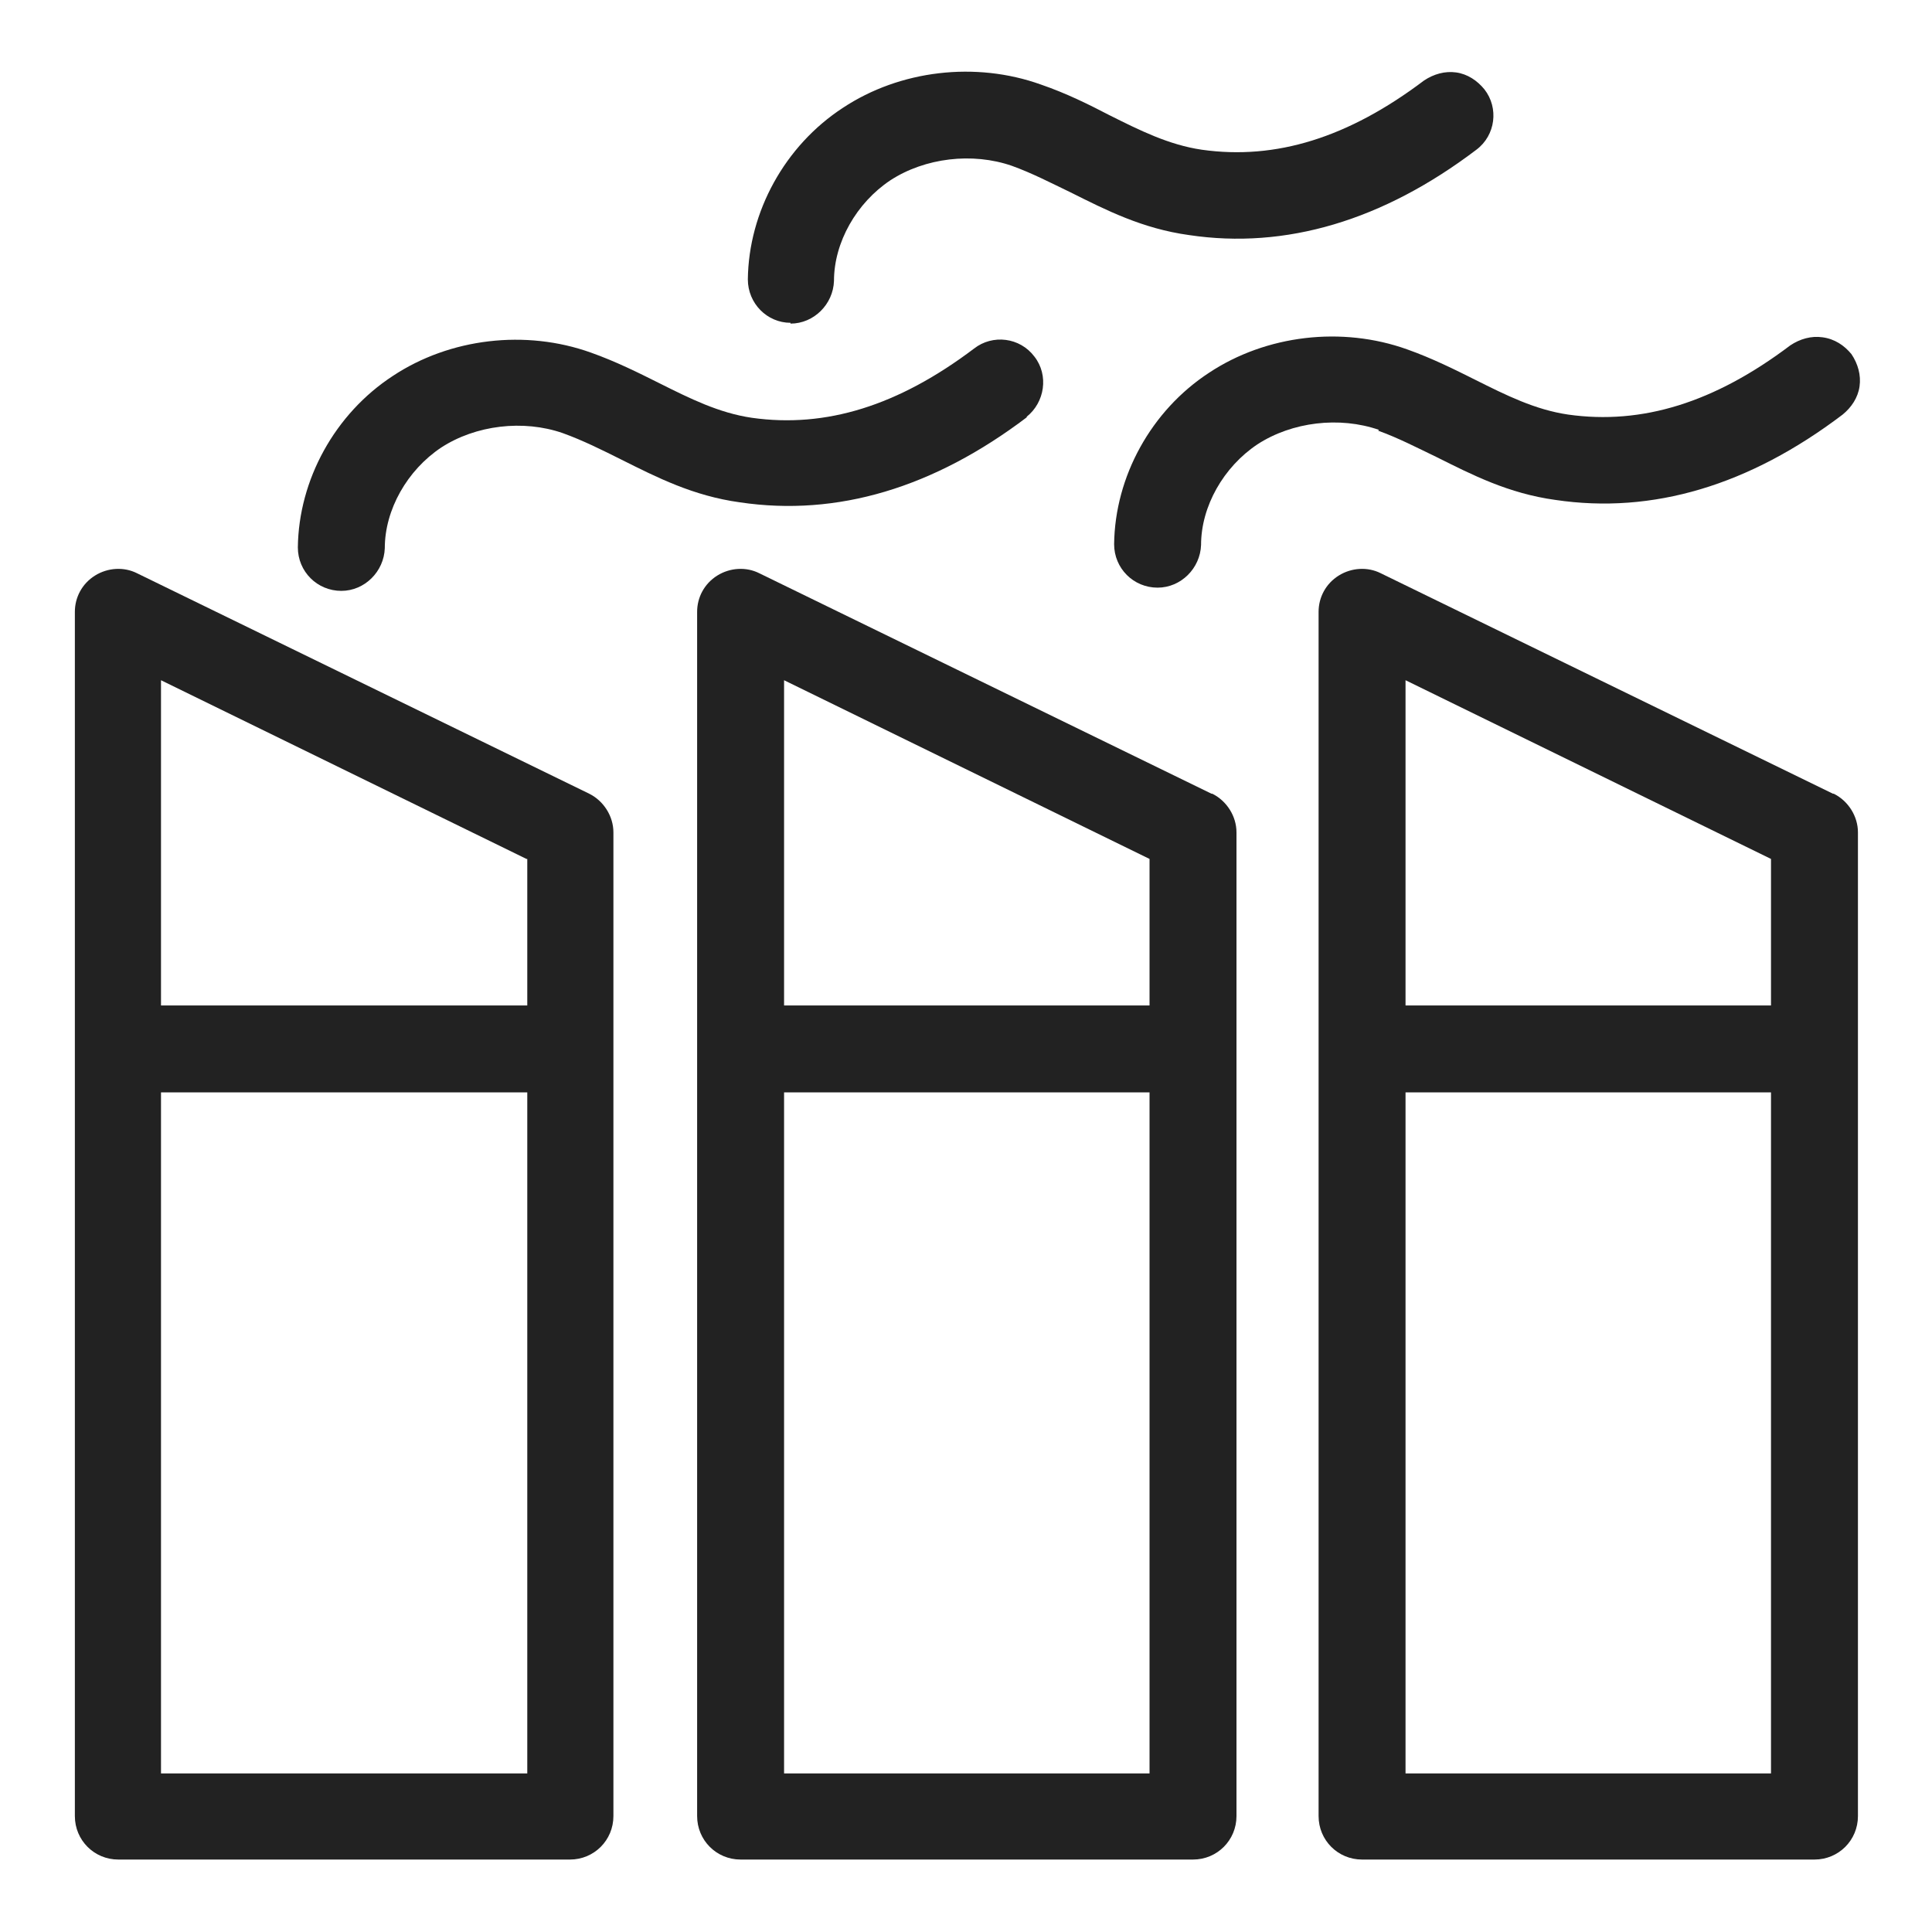 <svg width="24" height="24" viewBox="0 0 24 24" fill="none" xmlns="http://www.w3.org/2000/svg">
<g id="factory_S 1">
<g id="Group">
<path id="Vector" d="M7.32 9.86L1.7 7.12C1.54 7.04 1.34 7.05 1.18 7.15C1.02 7.25 0.93 7.42 0.93 7.6V22.56C0.93 22.86 1.17 23.1 1.47 23.1H7.08C7.38 23.1 7.62 22.86 7.62 22.56V10.34C7.62 10.14 7.5 9.95 7.32 9.86ZM6.55 13.57V22.03H2V13.57H6.55V13.57ZM6.55 10.67V12.49H2V8.45L6.54 10.67H6.55Z" fill="#222222"/>
<path id="Vector_2" d="M15.05 9.86L9.43 7.12C9.27 7.04 9.07 7.05 8.91 7.15C8.75 7.25 8.66 7.42 8.66 7.6V22.56C8.66 22.86 8.9 23.1 9.2 23.1H14.82C15.12 23.1 15.36 22.86 15.36 22.56V10.34C15.36 10.14 15.24 9.95 15.06 9.86H15.05ZM14.28 13.57V22.03H9.74V13.57H14.28ZM14.28 10.67V12.49H9.74V8.45L14.28 10.67Z" fill="#222222"/>
<path id="Vector_3" d="M22.77 9.86L17.15 7.12C16.99 7.04 16.79 7.05 16.63 7.15C16.47 7.25 16.38 7.42 16.38 7.6V22.56C16.38 22.86 16.62 23.1 16.92 23.1H22.54C22.84 23.1 23.08 22.86 23.08 22.56V10.34C23.08 10.14 22.96 9.95 22.78 9.86H22.77ZM22 13.57V22.03H17.46V13.57H22ZM22 10.67V12.49H17.46V8.45L22 10.67Z" fill="#222222"/>
<path id="Vector_4" d="M12.75 5.18C12.98 5 13.03 4.66 12.85 4.43C12.67 4.19 12.33 4.15 12.1 4.33C11.16 5.04 10.26 5.32 9.34 5.19C8.93 5.13 8.57 4.95 8.19 4.76C7.93 4.63 7.65 4.49 7.34 4.38C6.53 4.09 5.59 4.2 4.88 4.67C4.16 5.14 3.71 5.96 3.7 6.8C3.7 7.1 3.94 7.34 4.24 7.34C4.53 7.34 4.77 7.1 4.78 6.81C4.78 6.33 5.06 5.84 5.48 5.56C5.91 5.28 6.5 5.21 6.99 5.38C7.24 5.47 7.48 5.59 7.72 5.71C8.16 5.93 8.61 6.16 9.19 6.24C10.4 6.42 11.6 6.06 12.76 5.18H12.75Z" fill="#222222"/>
<path id="Vector_5" d="M9.82 4.02C10.11 4.02 10.35 3.78 10.36 3.49C10.36 3.01 10.64 2.52 11.06 2.24C11.49 1.96 12.08 1.89 12.57 2.06C12.82 2.15 13.05 2.27 13.3 2.39C13.74 2.61 14.19 2.84 14.77 2.92C15.97 3.1 17.18 2.74 18.34 1.86C18.58 1.68 18.62 1.34 18.44 1.11C18.35 1 18.23 0.92 18.09 0.9C17.95 0.88 17.81 0.92 17.69 1C16.75 1.71 15.85 1.99 14.93 1.86C14.52 1.8 14.16 1.62 13.78 1.43C13.53 1.3 13.25 1.16 12.93 1.05C12.12 0.76 11.18 0.87 10.47 1.34C9.75 1.81 9.3 2.63 9.29 3.47C9.29 3.77 9.53 4.01 9.82 4.01V4.02Z" fill="#222222"/>
<path id="Vector_6" d="M17.12 5.35C17.37 5.44 17.6 5.56 17.85 5.68C18.29 5.9 18.74 6.13 19.32 6.21C20.53 6.39 21.73 6.03 22.89 5.15C23 5.06 23.08 4.94 23.1 4.8C23.12 4.66 23.08 4.52 23 4.4C22.91 4.29 22.79 4.21 22.64 4.19C22.5 4.17 22.36 4.21 22.24 4.29C21.3 5 20.4 5.28 19.48 5.15C19.07 5.09 18.71 4.91 18.33 4.72C18.07 4.59 17.79 4.45 17.48 4.34C16.67 4.05 15.73 4.16 15.02 4.63C14.3 5.1 13.85 5.92 13.84 6.76C13.84 7.06 14.08 7.3 14.38 7.3C14.67 7.3 14.91 7.06 14.92 6.77C14.92 6.29 15.2 5.8 15.62 5.52C16.05 5.24 16.64 5.17 17.13 5.34L17.12 5.35Z" fill="#222222"/>
</g>
</g>
</svg>

